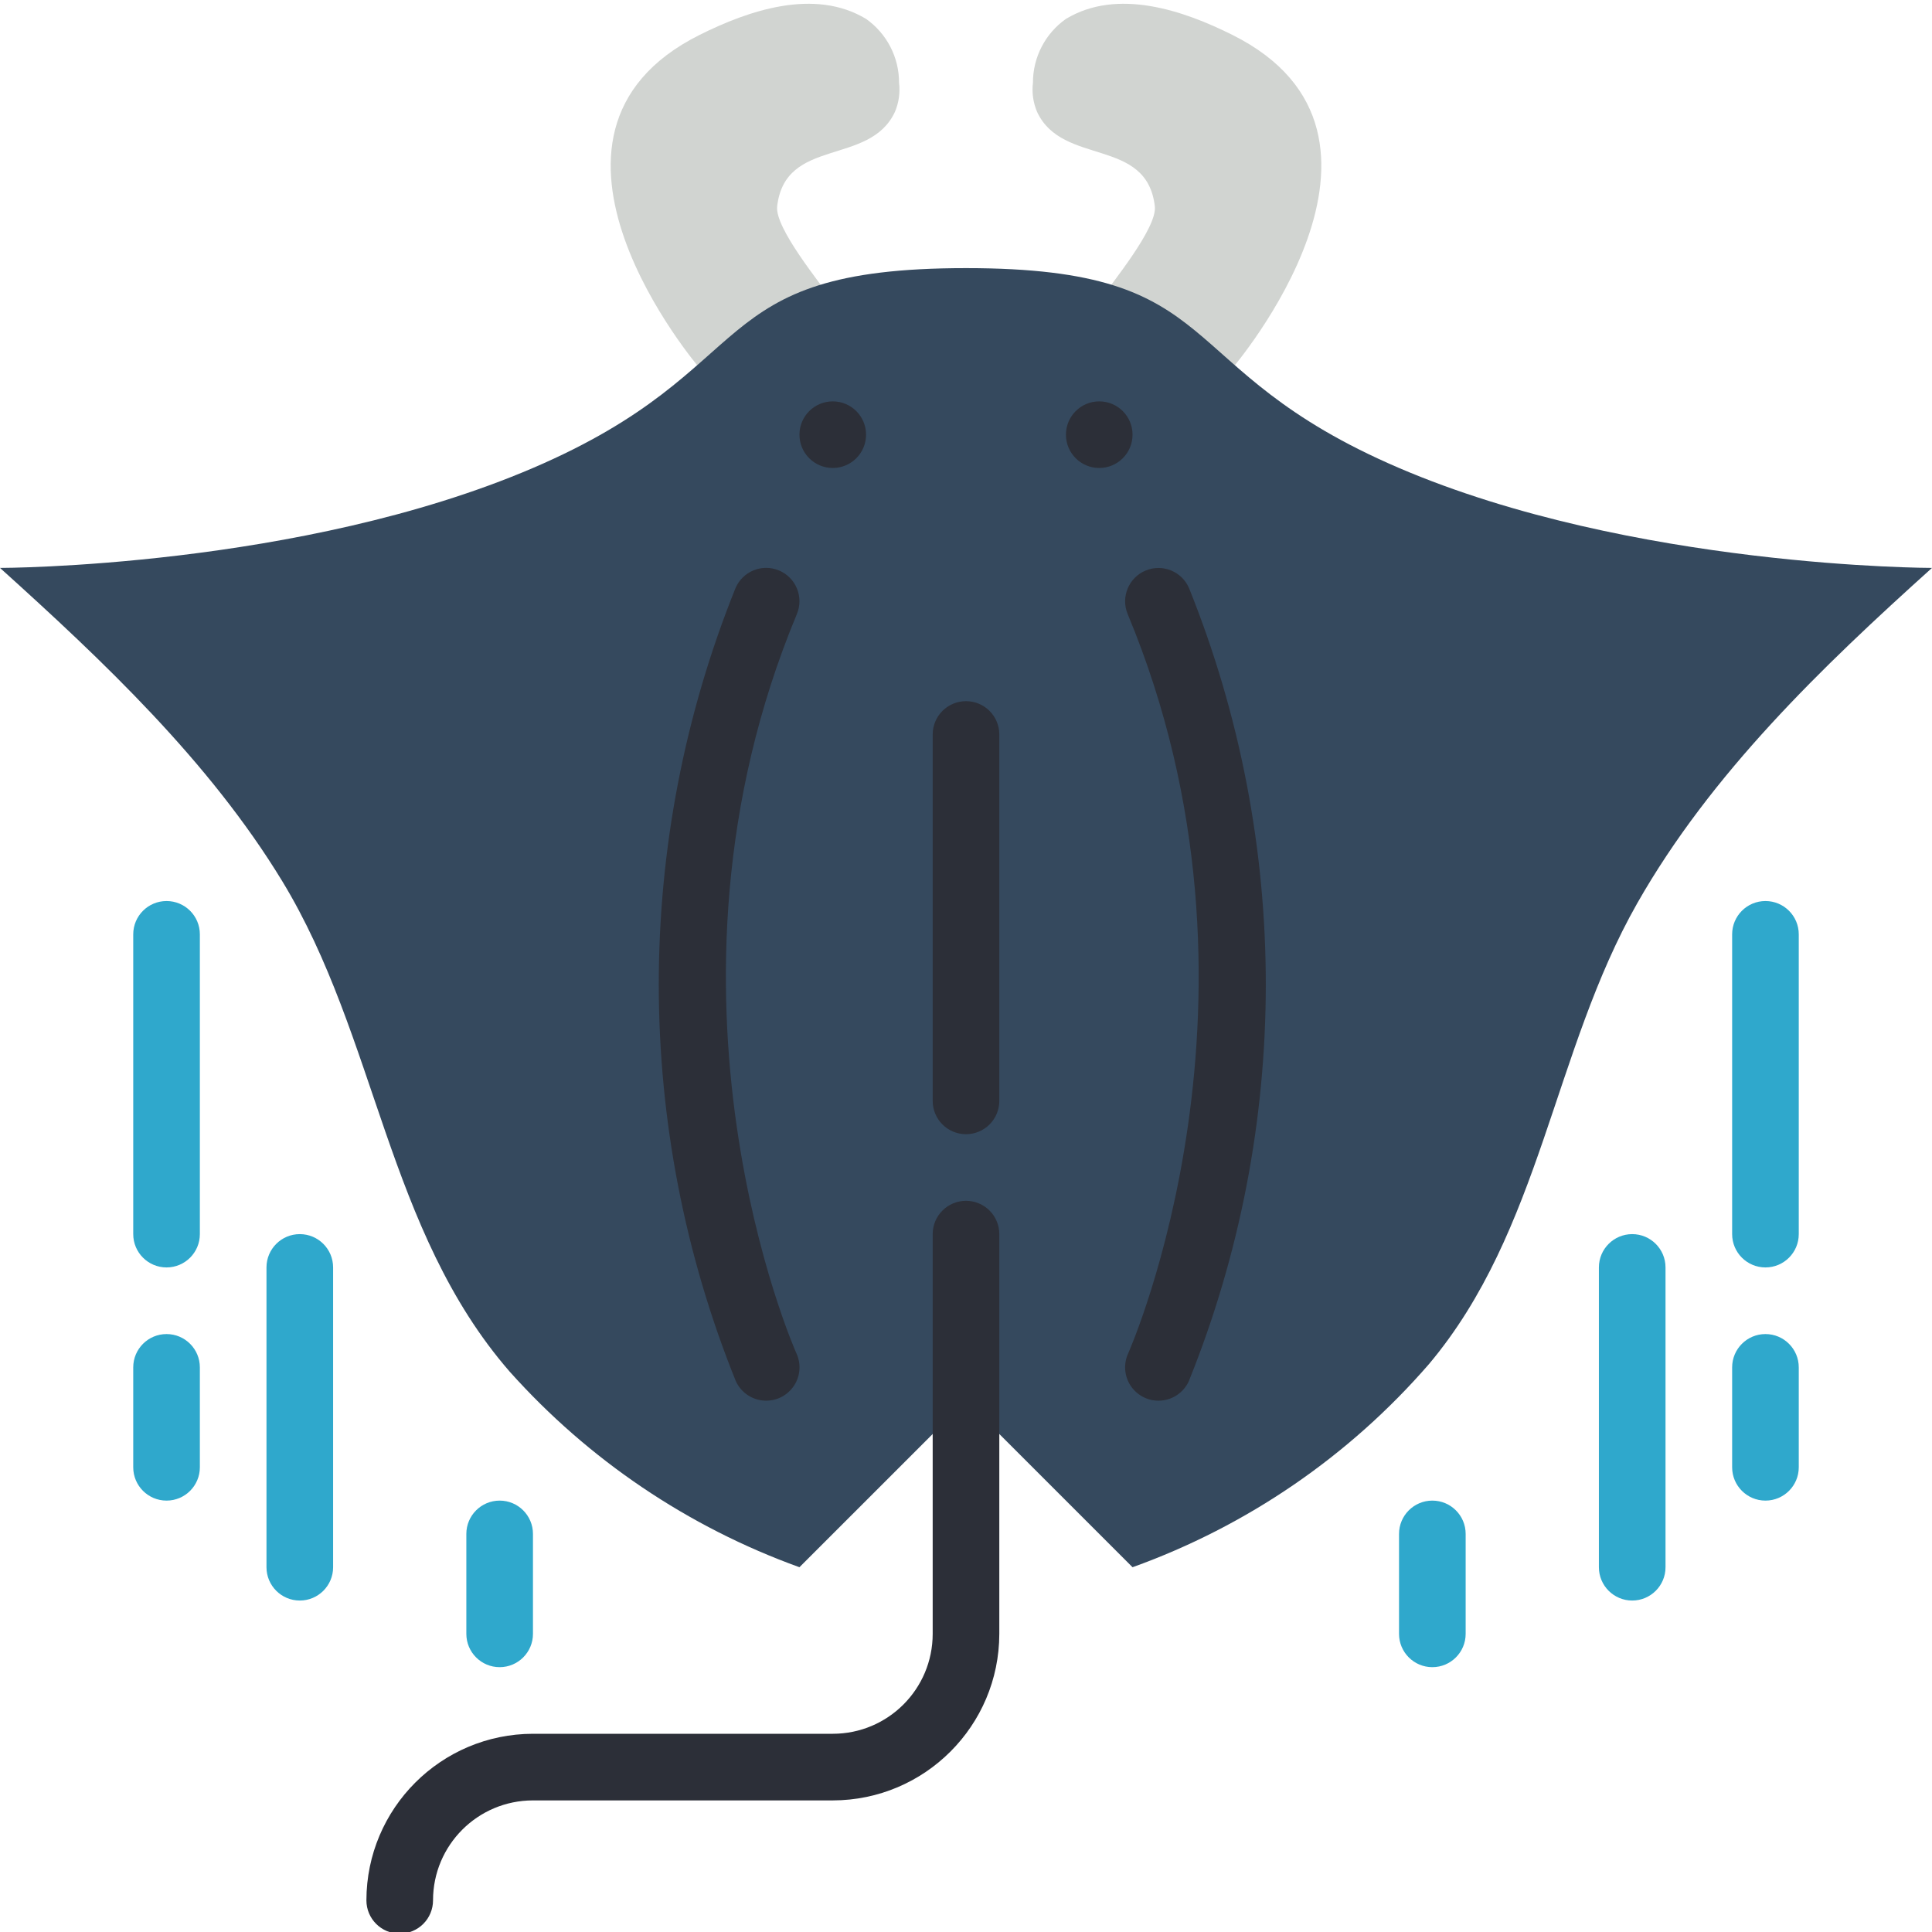<svg height="512pt" viewBox="0 0 512 511" width="512pt" xmlns="http://www.w3.org/2000/svg"><path d="m326.621 97.039s52.965-61.793 0-88.277c-13.09-6.551-30.5-12.465-44.137-4.254-5.5 3.879-8.762 10.195-8.742 16.922-.32 2.641.062 5.316 1.113 7.762 6.734 14.371 29.043 6.594 31.188 24.98.68 5.789-11.617 20.543-14.734 25.211zm0 0" fill="#d1d4d1"/><path d="m185.379 97.039s-52.965-61.793 0-88.277c13.09-6.551 30.5-12.465 44.137-4.254 5.5 3.879 8.762 10.195 8.742 16.922.32 2.641-.062 5.316-1.113 7.762-6.734 14.371-29.043 6.594-31.188 24.98-.68 5.789 11.617 20.543 14.734 25.211zm0 0" fill="#d1d4d1"/><path d="m256 370.695 44.137 44.137c30.371-10.922 57.426-29.461 78.566-53.848 29.695-35.312 32.91-82.98 55.191-122.129 19.562-34.395 48.895-62.555 78.105-88.852 0 0-79.449 0-141.242-26.484-61.793-26.48-44.137-52.965-114.758-52.965s-52.965 26.484-114.758 52.965c-61.793 26.484-141.242 26.484-141.242 26.484 27.418 24.719 55.473 51.254 74.777 82.98 25.152 41.355 27.691 92.539 60.301 130.02 20.902 23.379 47.289 41.188 76.785 51.828zm0 0" fill="#35495e"/><path d="m105.93 511.934c-4.875 0-8.828-3.949-8.828-8.824.031-24.367 19.773-44.109 44.141-44.141h79.449c14.625 0 26.48-11.855 26.48-26.48v-105.934c0-4.875 3.953-8.828 8.828-8.828s8.828 3.953 8.828 8.828v105.934c-.031 24.363-19.773 44.105-44.137 44.137h-79.449c-14.625 0-26.484 11.855-26.484 26.484 0 2.34-.93 4.586-2.586 6.242-1.652 1.652-3.898 2.582-6.242 2.582zm0 0" fill="#2c2f38"/><path d="m203.035 370.695c-3.461-.004-6.602-2.023-8.035-5.176-27.184-67.387-27.223-142.68-.113-210.094 1.875-4.5 7.047-6.629 11.547-4.75 4.5 1.875 6.625 7.047 4.75 11.547-42.055 100.926-.539 195.09-.105 195.973 1.25 2.734 1.023 5.918-.605 8.445-1.629 2.531-4.43 4.059-7.438 4.055zm0 0" fill="#2c2f38"/><path d="m306.996 370.695c-3 0-5.797-1.523-7.422-4.047-1.625-2.52-1.859-5.695-.621-8.43.434-.934 41.949-95.062-.105-195.973-1.875-4.496.25-9.668 4.75-11.543 4.5-1.879 9.672.246 11.547 4.746 27.109 67.418 27.074 142.711-.105 210.098-1.441 3.145-4.586 5.152-8.043 5.148zm0 0" fill="#2c2f38"/><path d="m256 300.074c-4.875 0-8.828-3.953-8.828-8.828v-97.105c0-4.875 3.953-8.824 8.828-8.824s8.828 3.949 8.828 8.824v97.105c0 4.875-3.953 8.828-8.828 8.828zm0 0" fill="#2c2f38"/><path d="m229.516 114.695c0 4.875-3.949 8.824-8.824 8.824-4.879 0-8.828-3.949-8.828-8.824s3.949-8.828 8.828-8.828c4.875 0 8.824 3.953 8.824 8.828zm0 0" fill="#2c2f38"/><path d="m300.137 114.695c0 4.875-3.949 8.824-8.828 8.824-4.875 0-8.824-3.949-8.824-8.824s3.949-8.828 8.824-8.828c4.879 0 8.828 3.953 8.828 8.828zm0 0" fill="#2c2f38"/><g fill="#2fa8cc"><path d="m132.414 441.316c-4.875 0-8.828-3.953-8.828-8.828v-26.484c0-4.875 3.953-8.828 8.828-8.828s8.828 3.953 8.828 8.828v26.484c0 4.875-3.953 8.828-8.828 8.828zm0 0"/><path d="m44.137 335.383c-4.875 0-8.828-3.953-8.828-8.828v-79.445c0-4.879 3.953-8.828 8.828-8.828s8.828 3.949 8.828 8.828v79.445c0 4.875-3.953 8.828-8.828 8.828zm0 0"/><path d="m79.449 423.66c-4.875 0-8.828-3.953-8.828-8.828v-79.449c0-4.875 3.953-8.828 8.828-8.828s8.828 3.953 8.828 8.828v79.449c0 4.875-3.953 8.828-8.828 8.828zm0 0"/><path d="m44.137 397.176c-4.875 0-8.828-3.953-8.828-8.828v-26.48c0-4.875 3.953-8.828 8.828-8.828s8.828 3.953 8.828 8.828v26.48c0 4.875-3.953 8.828-8.828 8.828zm0 0"/><path d="m467.863 335.383c-4.875 0-8.828-3.953-8.828-8.828v-79.445c0-4.879 3.953-8.828 8.828-8.828s8.828 3.949 8.828 8.828v79.445c0 4.875-3.953 8.828-8.828 8.828zm0 0"/><path d="m432.551 423.66c-4.875 0-8.828-3.953-8.828-8.828v-79.449c0-4.875 3.953-8.828 8.828-8.828s8.828 3.953 8.828 8.828v79.449c0 4.875-3.953 8.828-8.828 8.828zm0 0"/><path d="m467.863 397.176c-4.875 0-8.828-3.953-8.828-8.828v-26.48c0-4.875 3.953-8.828 8.828-8.828s8.828 3.953 8.828 8.828v26.48c0 4.875-3.953 8.828-8.828 8.828zm0 0"/><path d="m379.586 441.316c-4.875 0-8.828-3.953-8.828-8.828v-26.484c0-4.875 3.953-8.828 8.828-8.828s8.828 3.953 8.828 8.828v26.484c0 4.875-3.953 8.828-8.828 8.828zm0 0"/></g></svg>